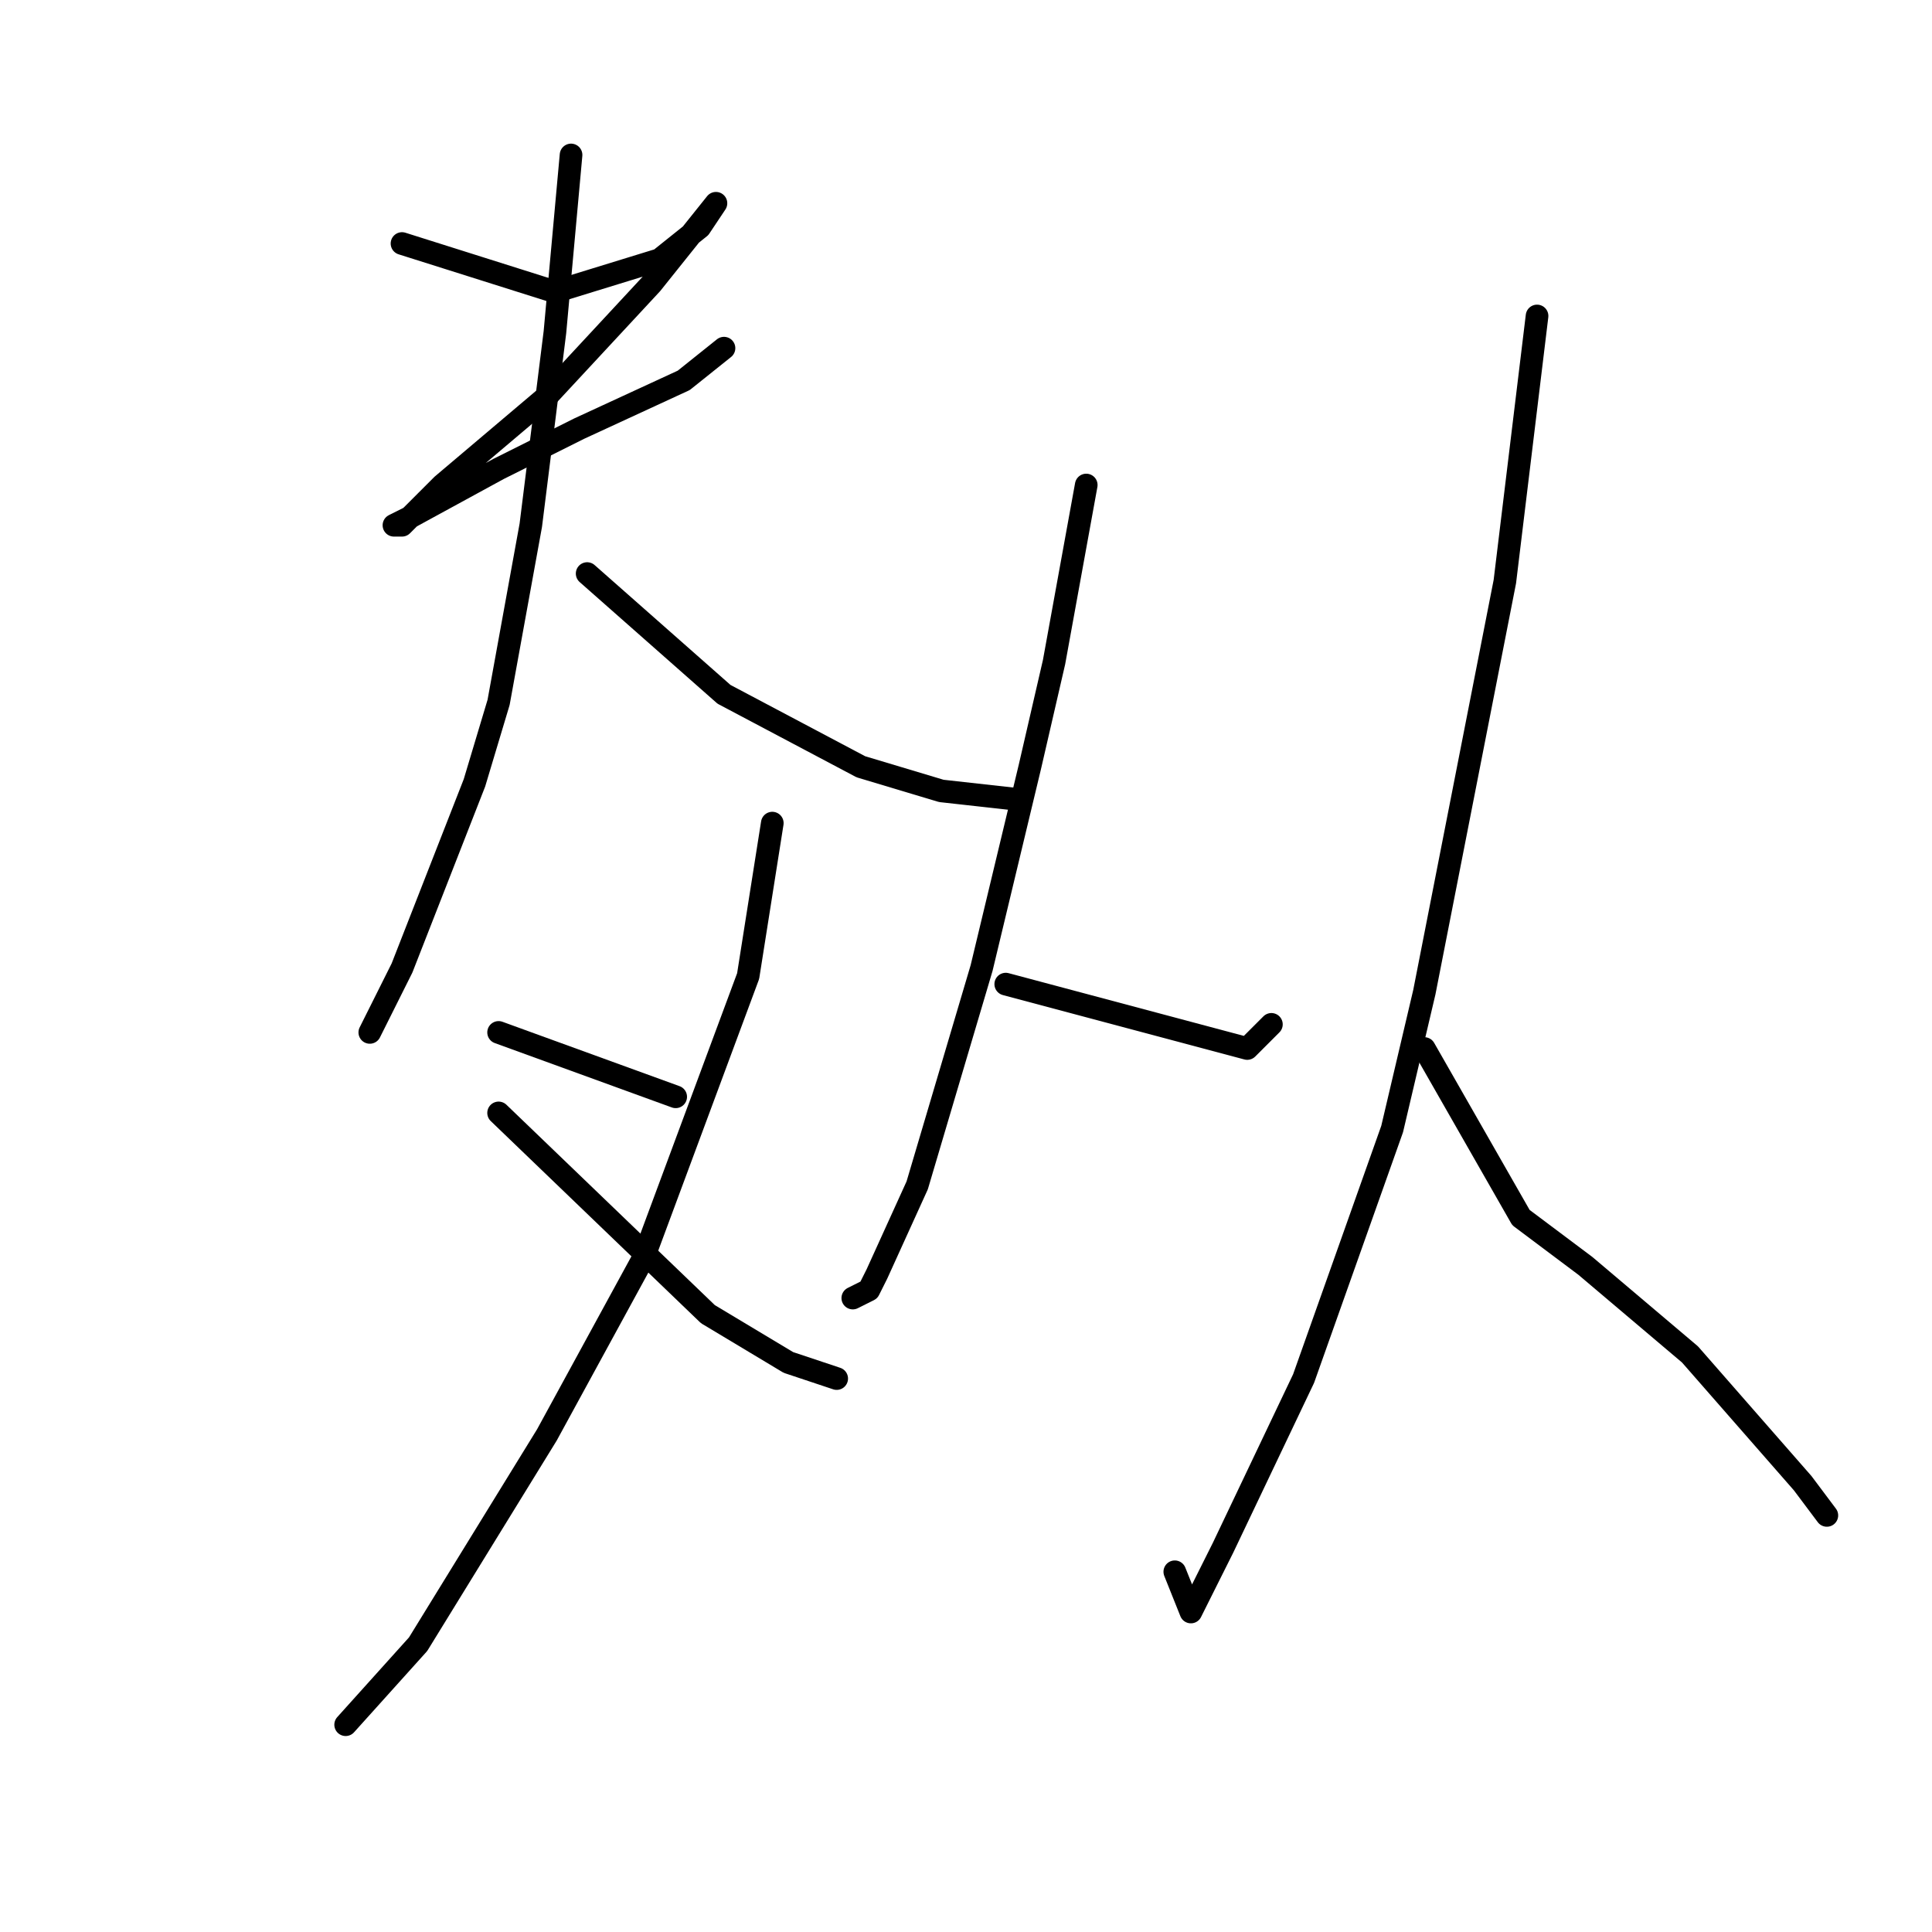 <?xml version="1.0" standalone="no"?>
    <svg width="256" height="256" xmlns="http://www.w3.org/2000/svg" version="1.1">
    <polyline stroke="black" stroke-width="3" stroke-linecap="round" fill="transparent" stroke-linejoin="round" points="53.267 32.267 73.533 38.667 87.4 34.4 92.733 30.133 94.867 26.933 86.333 37.6 72.467 52.533 58.6 64.267 53.267 69.6 52.2 69.6 54.333 68.533 66.067 62.133 76.733 56.8 90.6 50.4 95.933 46.133 95.933 46.133 " />
        <polyline stroke="black" stroke-width="3" stroke-linecap="round" fill="transparent" stroke-linejoin="round" points="75.667 20.533 73.533 44 70.333 69.6 66.067 93.067 62.867 103.733 53.267 128.267 50.067 134.667 49 136.8 49 136.8 " />
        <polyline stroke="black" stroke-width="3" stroke-linecap="round" fill="transparent" stroke-linejoin="round" points="77.8 76 95.933 92 114.067 101.6 124.733 104.8 134.333 105.867 134.333 105.867 " />
        <polyline stroke="black" stroke-width="3" stroke-linecap="round" fill="transparent" stroke-linejoin="round" points="66.067 136.8 89.533 145.333 89.533 145.333 " />
        <polyline stroke="black" stroke-width="3" stroke-linecap="round" fill="transparent" stroke-linejoin="round" points="102.333 109.067 99.133 129.333 85.267 166.667 72.467 190.133 55.4 217.867 45.8 228.533 45.8 228.533 " />
        <polyline stroke="black" stroke-width="3" stroke-linecap="round" fill="transparent" stroke-linejoin="round" points="66.067 147.467 93.8 174.133 104.467 180.533 110.867 182.667 110.867 182.667 " />
        <polyline stroke="black" stroke-width="3" stroke-linecap="round" fill="transparent" stroke-linejoin="round" points="143.933 64.267 139.667 87.733 136.467 101.6 130.067 128.267 121.533 157.067 116.2 168.8 115.133 170.933 113 172 113 172 " />
        <polyline stroke="black" stroke-width="3" stroke-linecap="round" fill="transparent" stroke-linejoin="round" points="133.267 130.4 165.267 138.933 168.467 135.733 168.467 135.733 " />
        <polyline stroke="black" stroke-width="3" stroke-linecap="round" fill="transparent" stroke-linejoin="round" points="203.667 41.867 199.4 77.067 188.733 131.467 184.467 149.6 172.733 182.667 162.067 205.067 157.8 213.6 155.667 208.267 155.667 208.267 " />
        <polyline stroke="black" stroke-width="3" stroke-linecap="round" fill="transparent" stroke-linejoin="round" points="188.733 138.933 201.533 161.333 210.067 167.733 223.933 179.467 238.867 196.533 242.067 200.8 242.067 200.8 " />
        </svg>